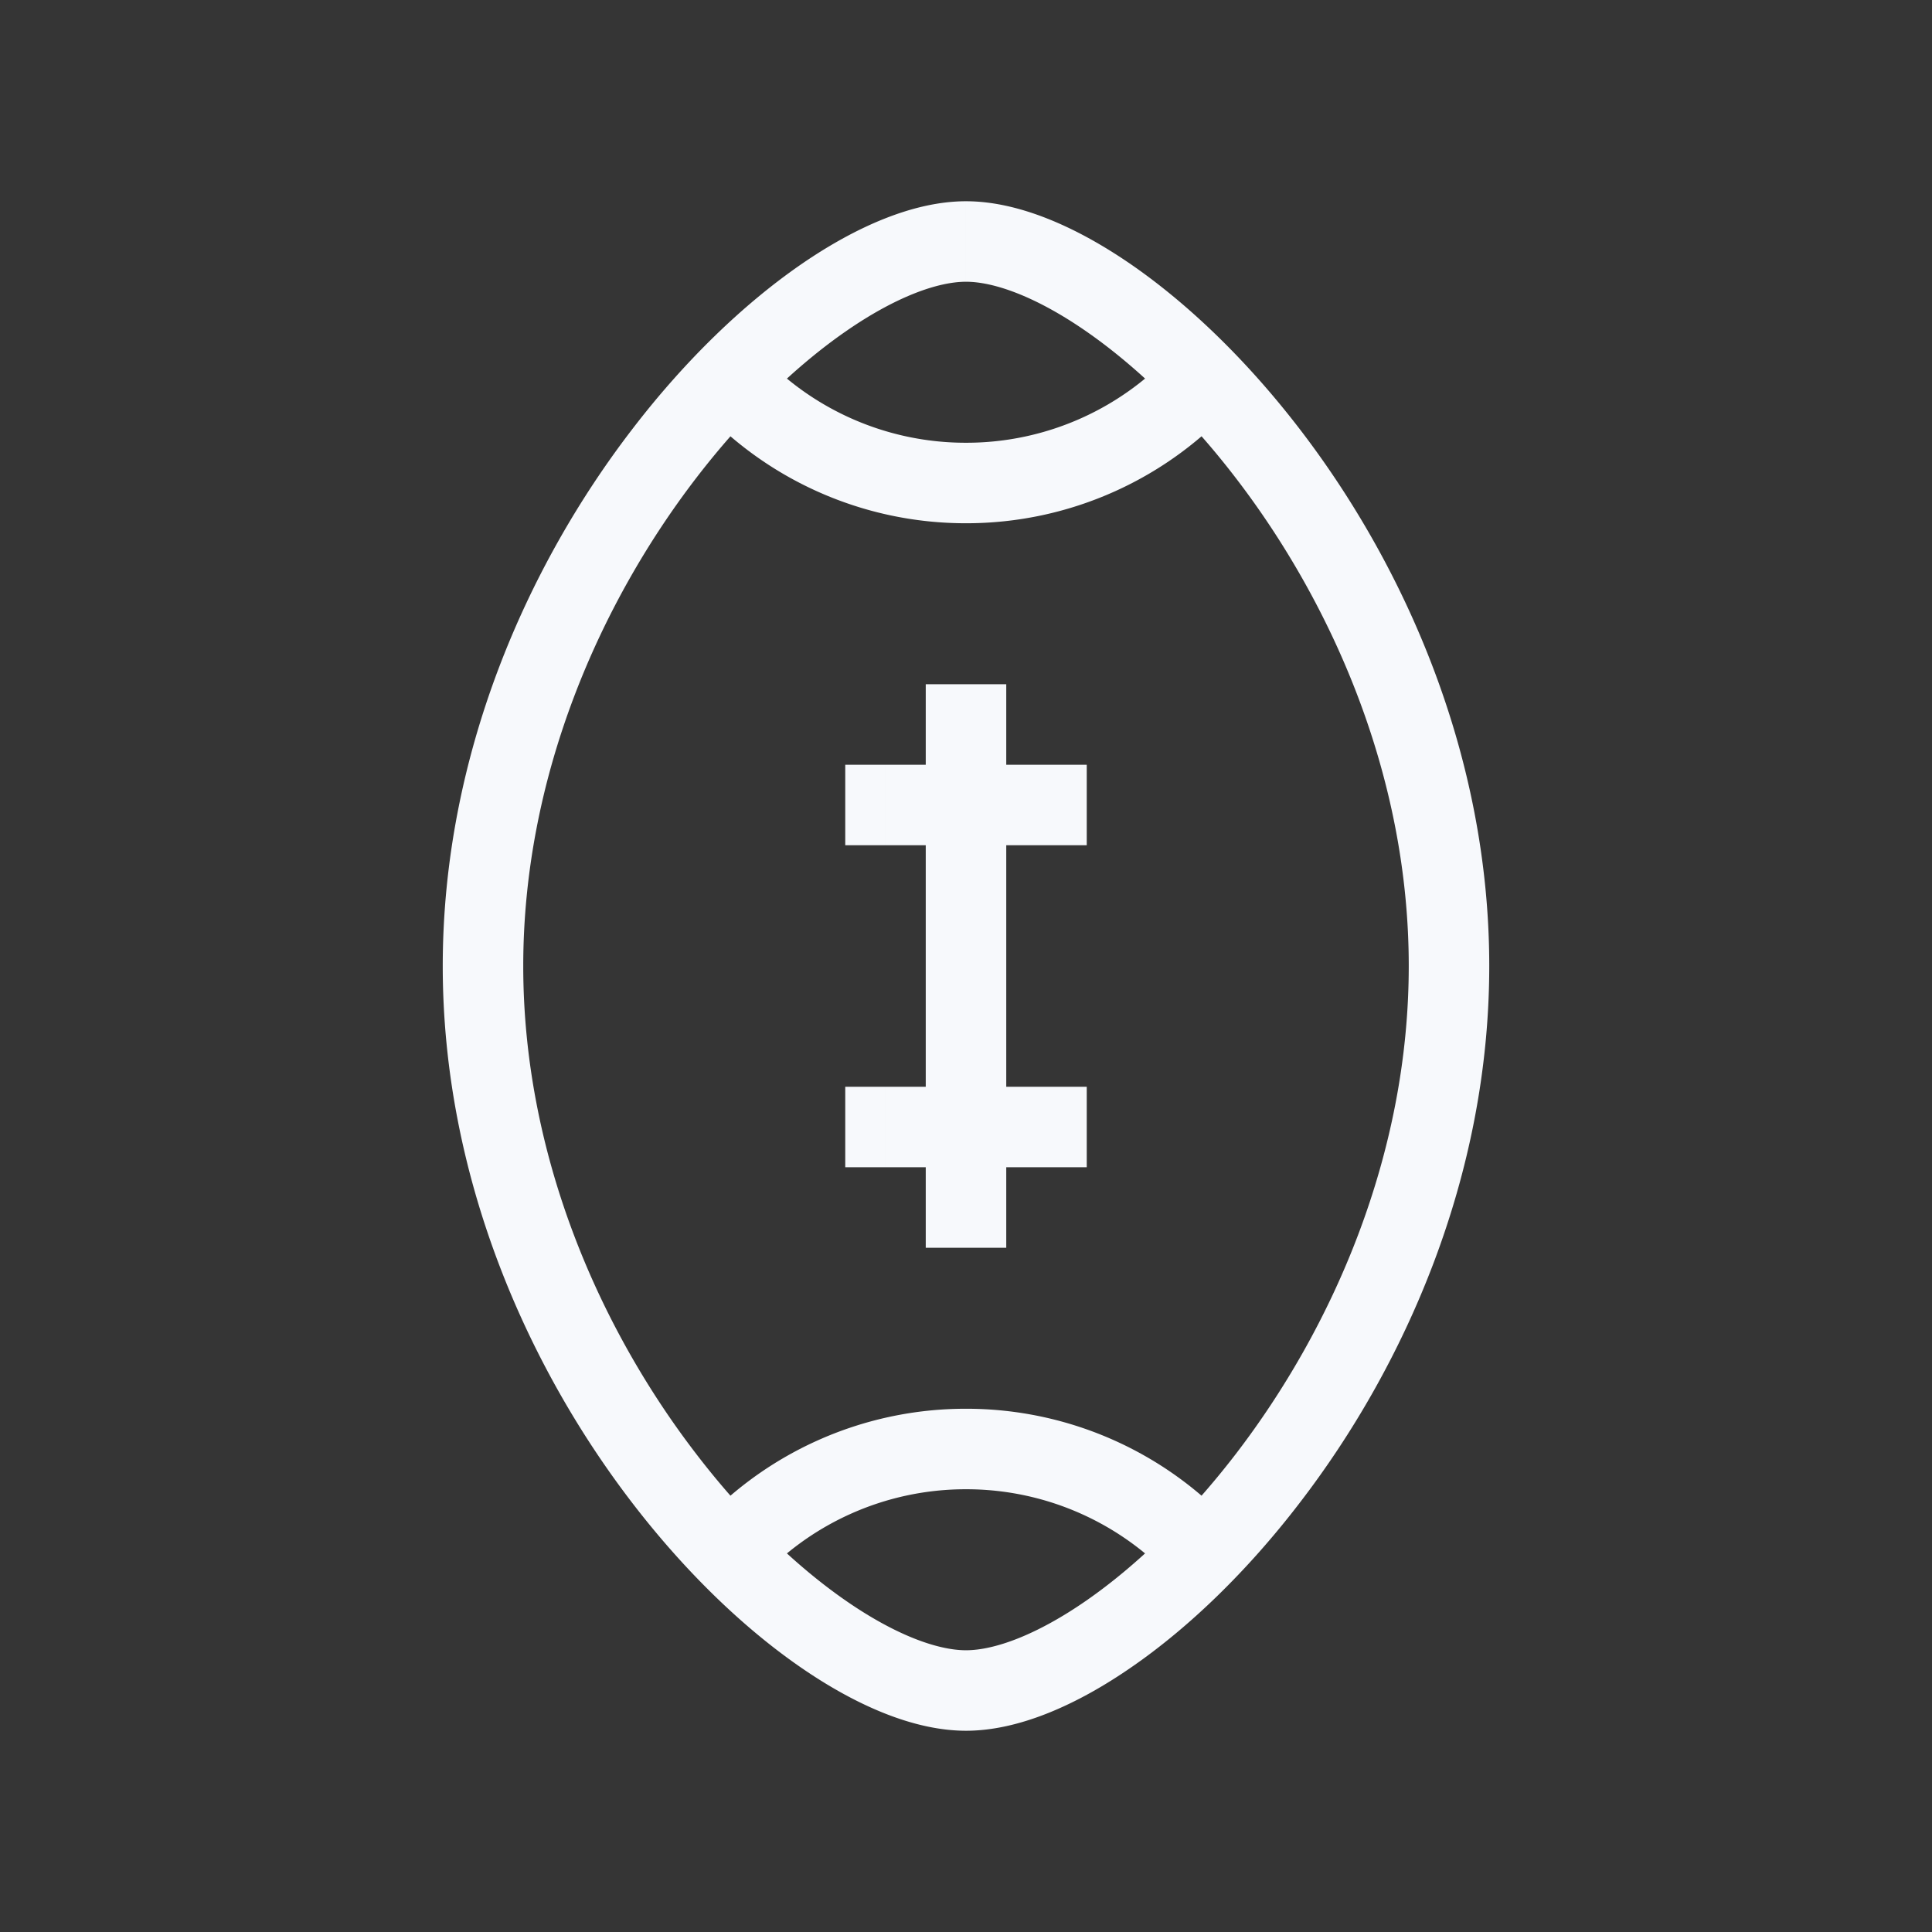 <svg xmlns="http://www.w3.org/2000/svg" width="24" height="24" fill="none"><rect width="100%" height="100%" fill="#333333" stroke="none"/><path fill="#fff" fill-opacity=".01" d="M24 0v24H0V0z"/><path fill="#F7F9FC" d="M12.5 9v-.5h-1V9zm-1 6v.5h1V15zM11 9.5h-.5v1h.5zm2 1h.5v-1H13zm-2 3h-.5v1h.5zm2 1h.5v-1H13zm4.5-2.5c0 2.353-.949 4.499-2.147 6.06-.598.779-1.249 1.4-1.857 1.822-.621.431-1.145.618-1.496.618v1c.649 0 1.375-.317 2.066-.797.705-.488 1.429-1.185 2.08-2.035C17.45 16.972 18.5 14.618 18.5 12zM12 20.5c-.351 0-.875-.187-1.496-.618-.608-.422-1.26-1.043-1.857-1.823C7.449 16.5 6.5 14.354 6.5 12h-1c0 2.618 1.051 4.972 2.353 6.668.652.85 1.376 1.547 2.08 2.035.692.48 1.418.797 2.067.797zM6.5 12c0-2.353.949-4.499 2.147-6.06.598-.779 1.249-1.4 1.857-1.822.621-.431 1.145-.618 1.496-.618v-1c-.649 0-1.375.317-2.066.796-.705.49-1.429 1.186-2.08 2.036C6.55 7.028 5.5 9.382 5.5 12zM12 3.5c.351 0 .875.187 1.496.618.608.422 1.26 1.043 1.857 1.822C16.551 7.501 17.5 9.647 17.5 12h1c0-2.618-1.051-4.972-2.353-6.668-.652-.85-1.376-1.547-2.08-2.036-.692-.48-1.418-.796-2.067-.796zM11.5 9v6h1V9zm-.5 1.5h2v-1h-2zm0 4h2v-1h-2zm1-9a3.49 3.49 0 0 1-2.625-1.185l-.75.662A4.49 4.49 0 0 0 12 6.5zm2.625-1.185A3.49 3.49 0 0 1 12 5.5v1a4.49 4.49 0 0 0 3.375-1.523zm-5.25 15.37A3.49 3.49 0 0 1 12 18.5v-1a4.49 4.49 0 0 0-3.375 1.523zM12 18.5a3.49 3.49 0 0 1 2.625 1.185l.75-.662A4.49 4.49 0 0 0 12 17.5z"/></svg>